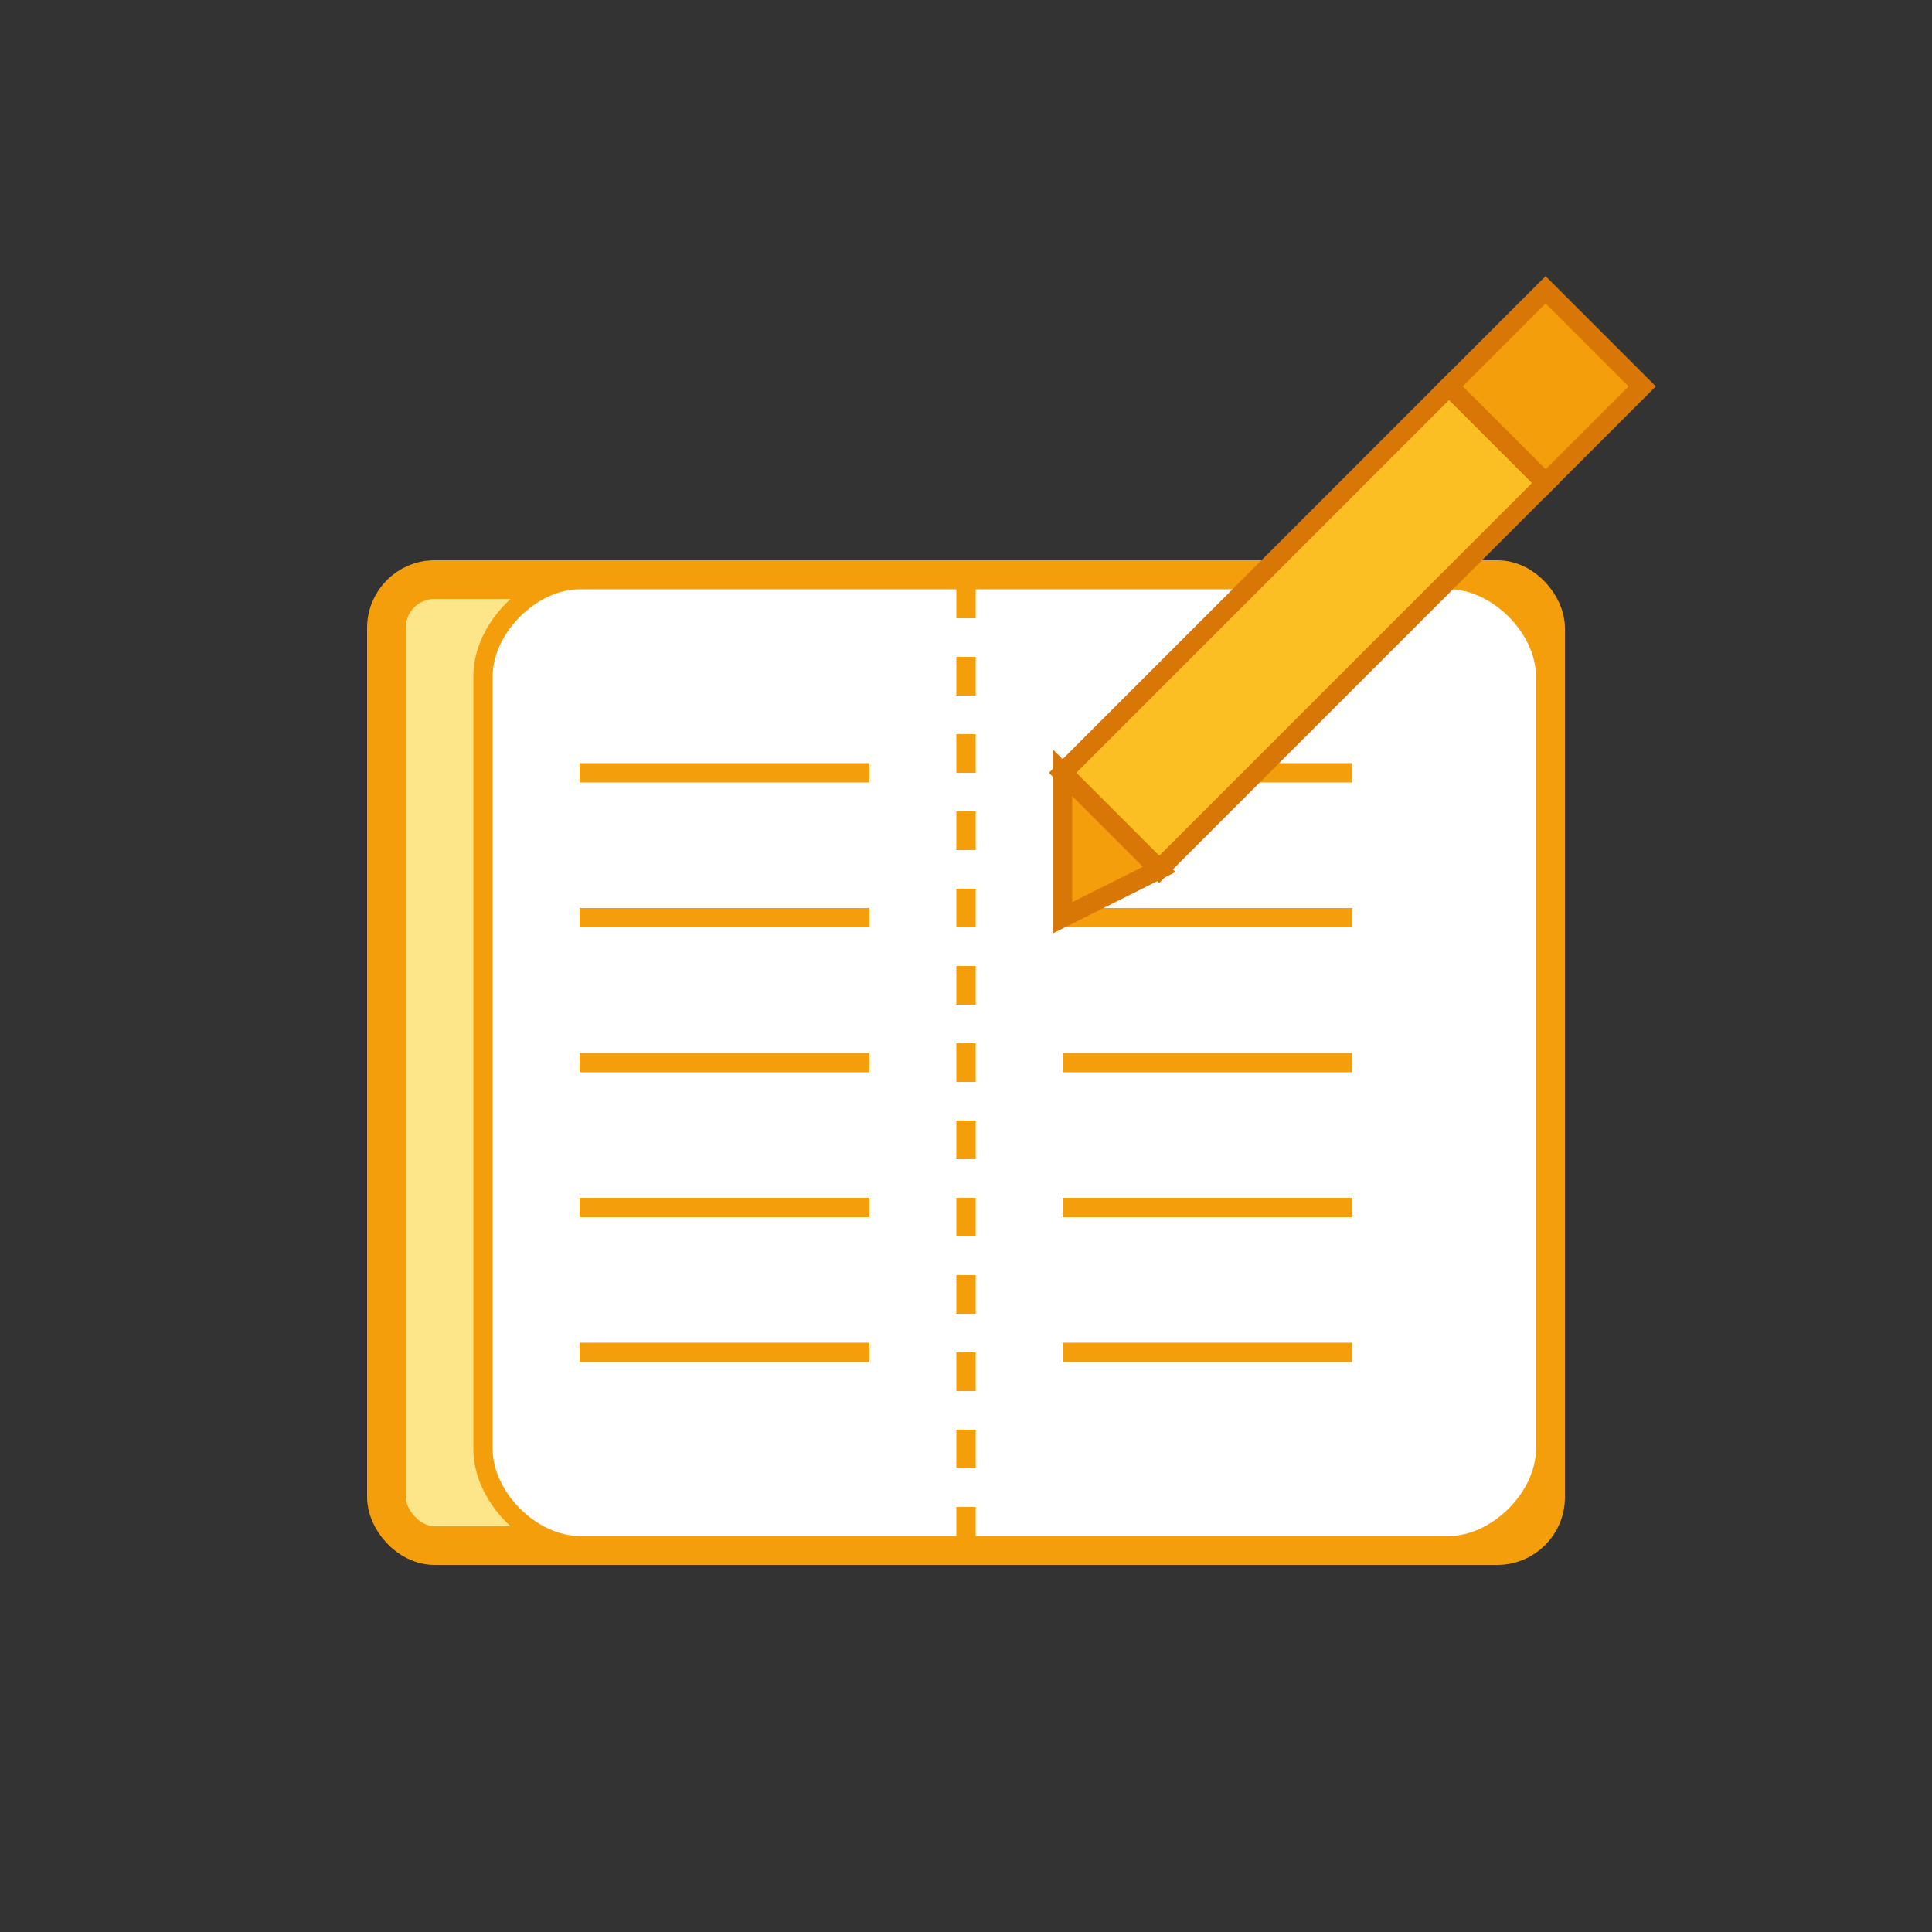 <svg xmlns="http://www.w3.org/2000/svg" width="200" height="200" viewBox="0 0 200 200" fill="none">
  <rect x="0" y="0" width="200" height="200" fill="#333333" stroke="none"/>
  <!-- 博客图标 - 书本和笔的组合 -->
  <!-- 书本底部 -->
  <rect x="40" y="60" width="120" height="100" rx="5" fill="#FDE68A" stroke="#F59E0B" stroke-width="4"/>
  
  <!-- 书本页面 -->
  <path d="M50 70C50 65 55 60 60 60H150C155 60 160 65 160 70V150C160 155 155 160 150 160H60C55 160 50 155 50 150V70Z" fill="white" stroke="#F59E0B" stroke-width="2"/>
  
  <!-- 书本中间线 -->
  <line x1="100" y1="60" x2="100" y2="160" stroke="#F59E0B" stroke-width="2" stroke-dasharray="4 4"/>
  
  <!-- 文本线条 - 左页 -->
  <line x1="60" y1="80" x2="90" y2="80" stroke="#F59E0B" stroke-width="2"/>
  <line x1="60" y1="95" x2="90" y2="95" stroke="#F59E0B" stroke-width="2"/>
  <line x1="60" y1="110" x2="90" y2="110" stroke="#F59E0B" stroke-width="2"/>
  <line x1="60" y1="125" x2="90" y2="125" stroke="#F59E0B" stroke-width="2"/>
  <line x1="60" y1="140" x2="90" y2="140" stroke="#F59E0B" stroke-width="2"/>
  
  <!-- 文本线条 - 右页 -->
  <line x1="110" y1="80" x2="140" y2="80" stroke="#F59E0B" stroke-width="2"/>
  <line x1="110" y1="95" x2="140" y2="95" stroke="#F59E0B" stroke-width="2"/>
  <line x1="110" y1="110" x2="140" y2="110" stroke="#F59E0B" stroke-width="2"/>
  <line x1="110" y1="125" x2="140" y2="125" stroke="#F59E0B" stroke-width="2"/>
  <line x1="110" y1="140" x2="140" y2="140" stroke="#F59E0B" stroke-width="2"/>
  
  <!-- 笔 -->
  <path d="M150 40L160 30L170 40L160 50L150 40Z" fill="#F59E0B" stroke="#D97706" stroke-width="2"/>
  <path d="M110 80L150 40L160 50L120 90L110 80Z" fill="#FBBF24" stroke="#D97706" stroke-width="2"/>
  <path d="M110 80L120 90L110 95L110 80Z" fill="#F59E0B" stroke="#D97706" stroke-width="2"/>
</svg>